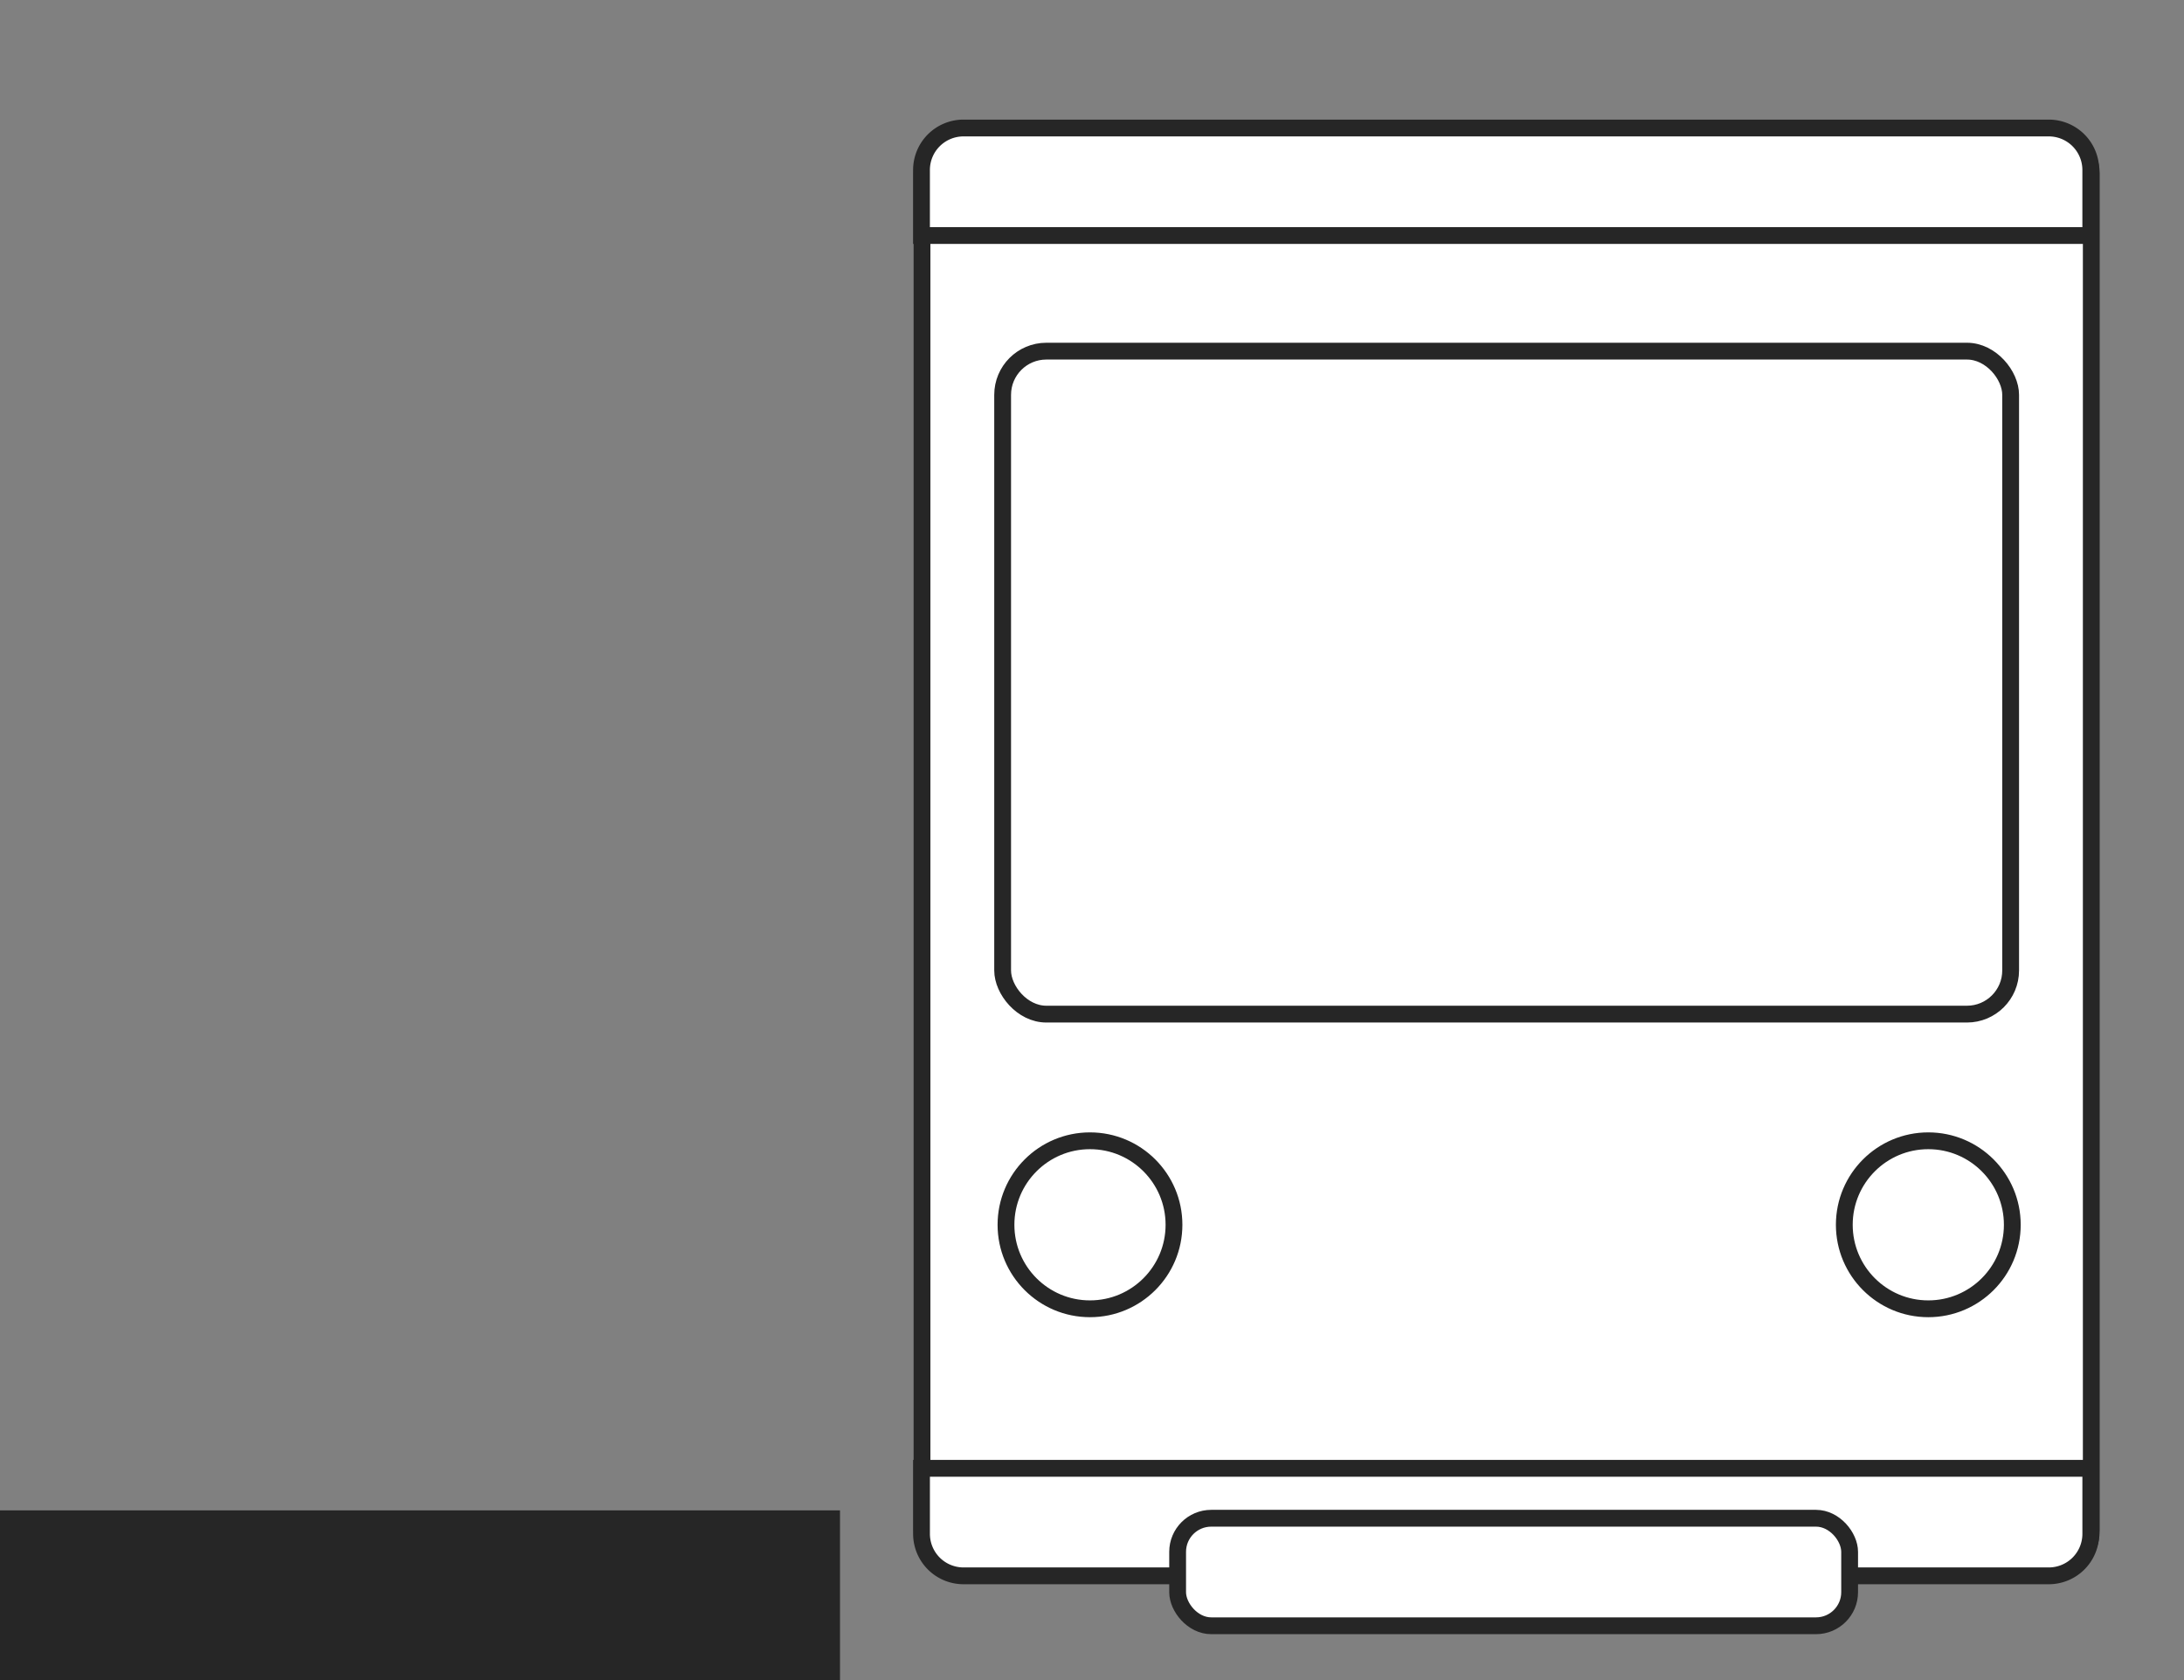 <svg id="Capa_1" data-name="Capa 1" xmlns="http://www.w3.org/2000/svg" viewBox="0 0 1300 1000"><rect x="0" y="0" width="1300" height="1000" fill="#808080" stroke="none"/><defs><style>.cls-1{fill:#fff;}.cls-1,.cls-2{stroke:#262626;stroke-miterlimit:10;stroke-width:10px;}.cls-2{fill:none;}.cls-3{fill:#262626;}</style></defs><title>metro--front</title><rect class="cls-1" x="548.8" y="77.01" width="696" height="860" rx="26" transform="translate(1793.61 1014.01) rotate(180)"/><rect class="cls-2" x="596.8" y="209.01" width="600" height="394.61" rx="26" transform="translate(1793.61 812.63) rotate(180)"/><circle class="cls-1" cx="648.8" cy="729.01" r="50"/><circle class="cls-1" cx="1147.8" cy="729.01" r="50"/><path class="cls-1" d="M573.52,874h646a25,25,0,0,1,25,25v39a0,0,0,0,1,0,0h-696a0,0,0,0,1,0,0V899A25,25,0,0,1,573.52,874Z" transform="translate(1793.04 1811.96) rotate(180)"/><rect class="cls-1" x="700.97" y="903.67" width="400" height="64" rx="20" transform="translate(1801.94 1871.35) rotate(180)"/><path class="cls-1" d="M548.51,76.19h696a0,0,0,0,1,0,0v39a25,25,0,0,1-25,25h-646a25,25,0,0,1-25-25v-39A0,0,0,0,1,548.51,76.19Z" transform="translate(1793.02 216.38) rotate(180)"/><rect class="cls-3" y="899" width="500" height="101" transform="translate(500 1899) rotate(180)"/></svg>